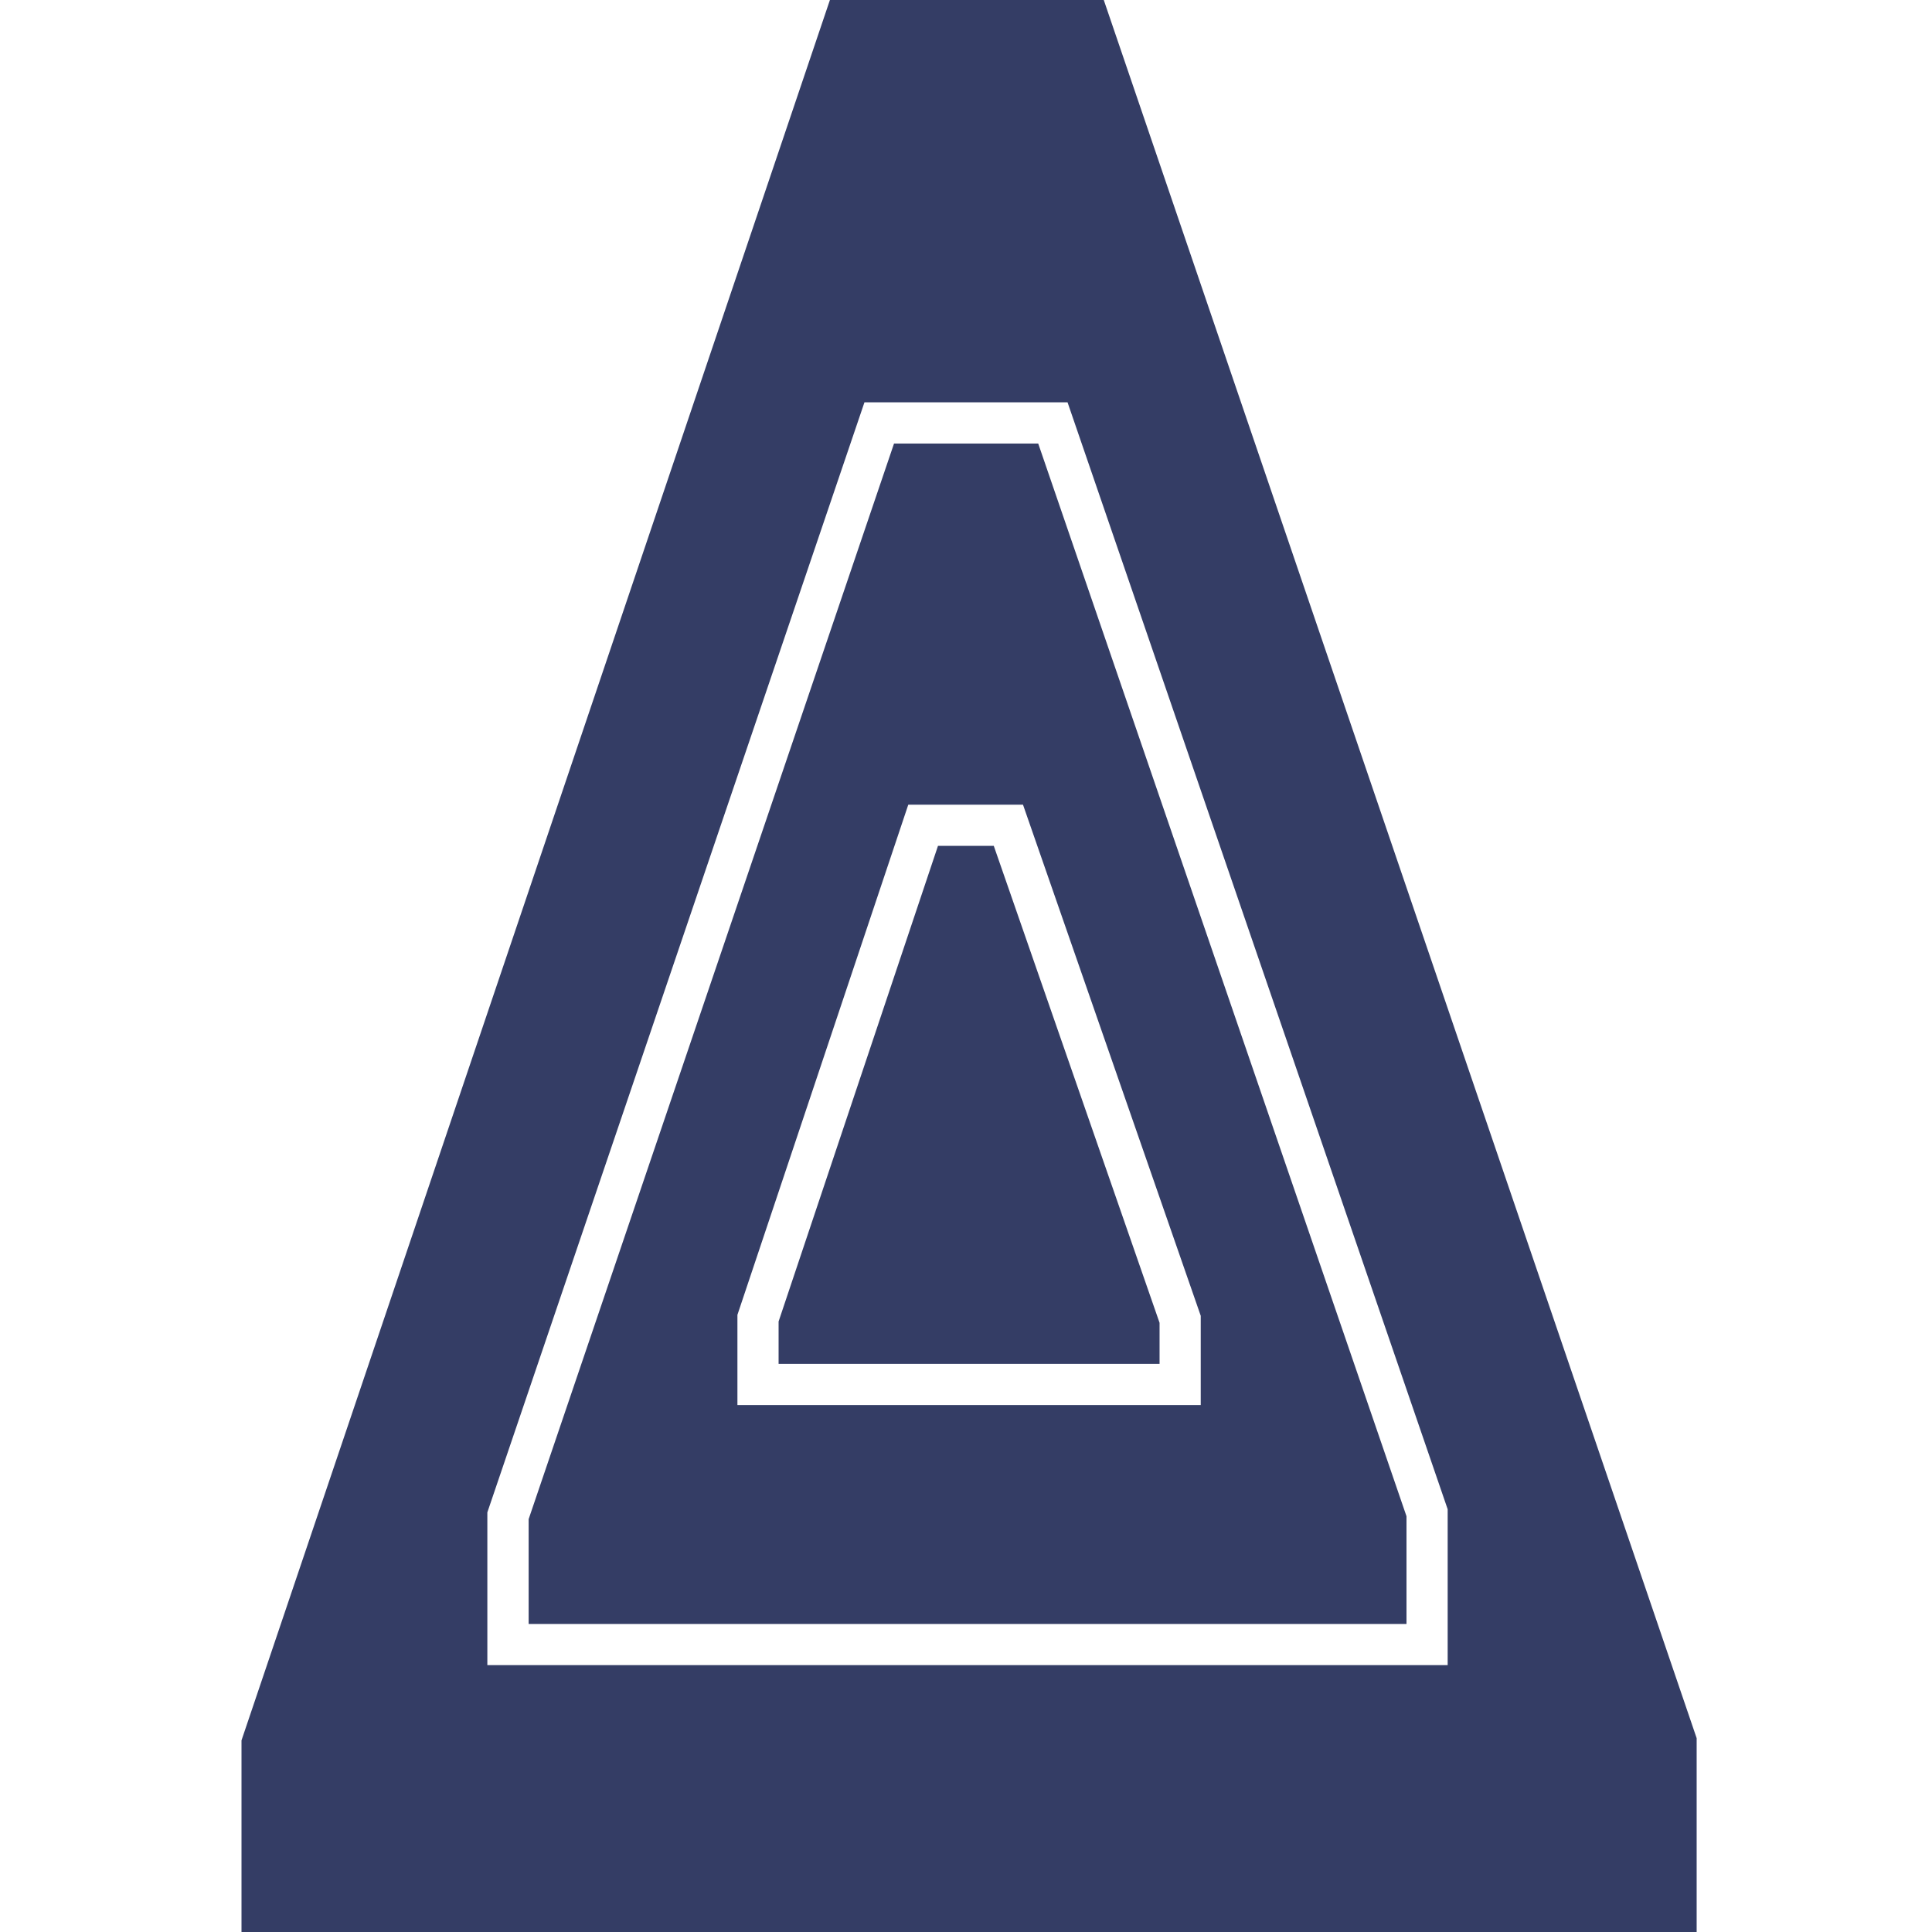 <svg width="16" height="16" viewBox="0 0 16 16" fill="none" xmlns="http://www.w3.org/2000/svg">
  <path d="M8.23 7.005L9.603 10.955V11.295H6.448V10.944L7.768 7.005H8.23Z"
    fill="#343D65" />
  <path
    d="M8.598 3.673H7.404L4.378 12.581V13.449H11.648V12.557L8.598 3.673ZM9.944 11.636H6.107V10.889L7.522 6.664H8.472L9.944 10.897V11.636Z"
    fill="#343D65" />
  <path
    d="M9.141 0H6.873L2 14.413V16H14.051V14.395L9.141 0ZM11.989 13.79H4.036V12.525L7.159 3.332H8.841L11.989 12.499V13.79Z"
    fill="#343D65" />
</svg>
  